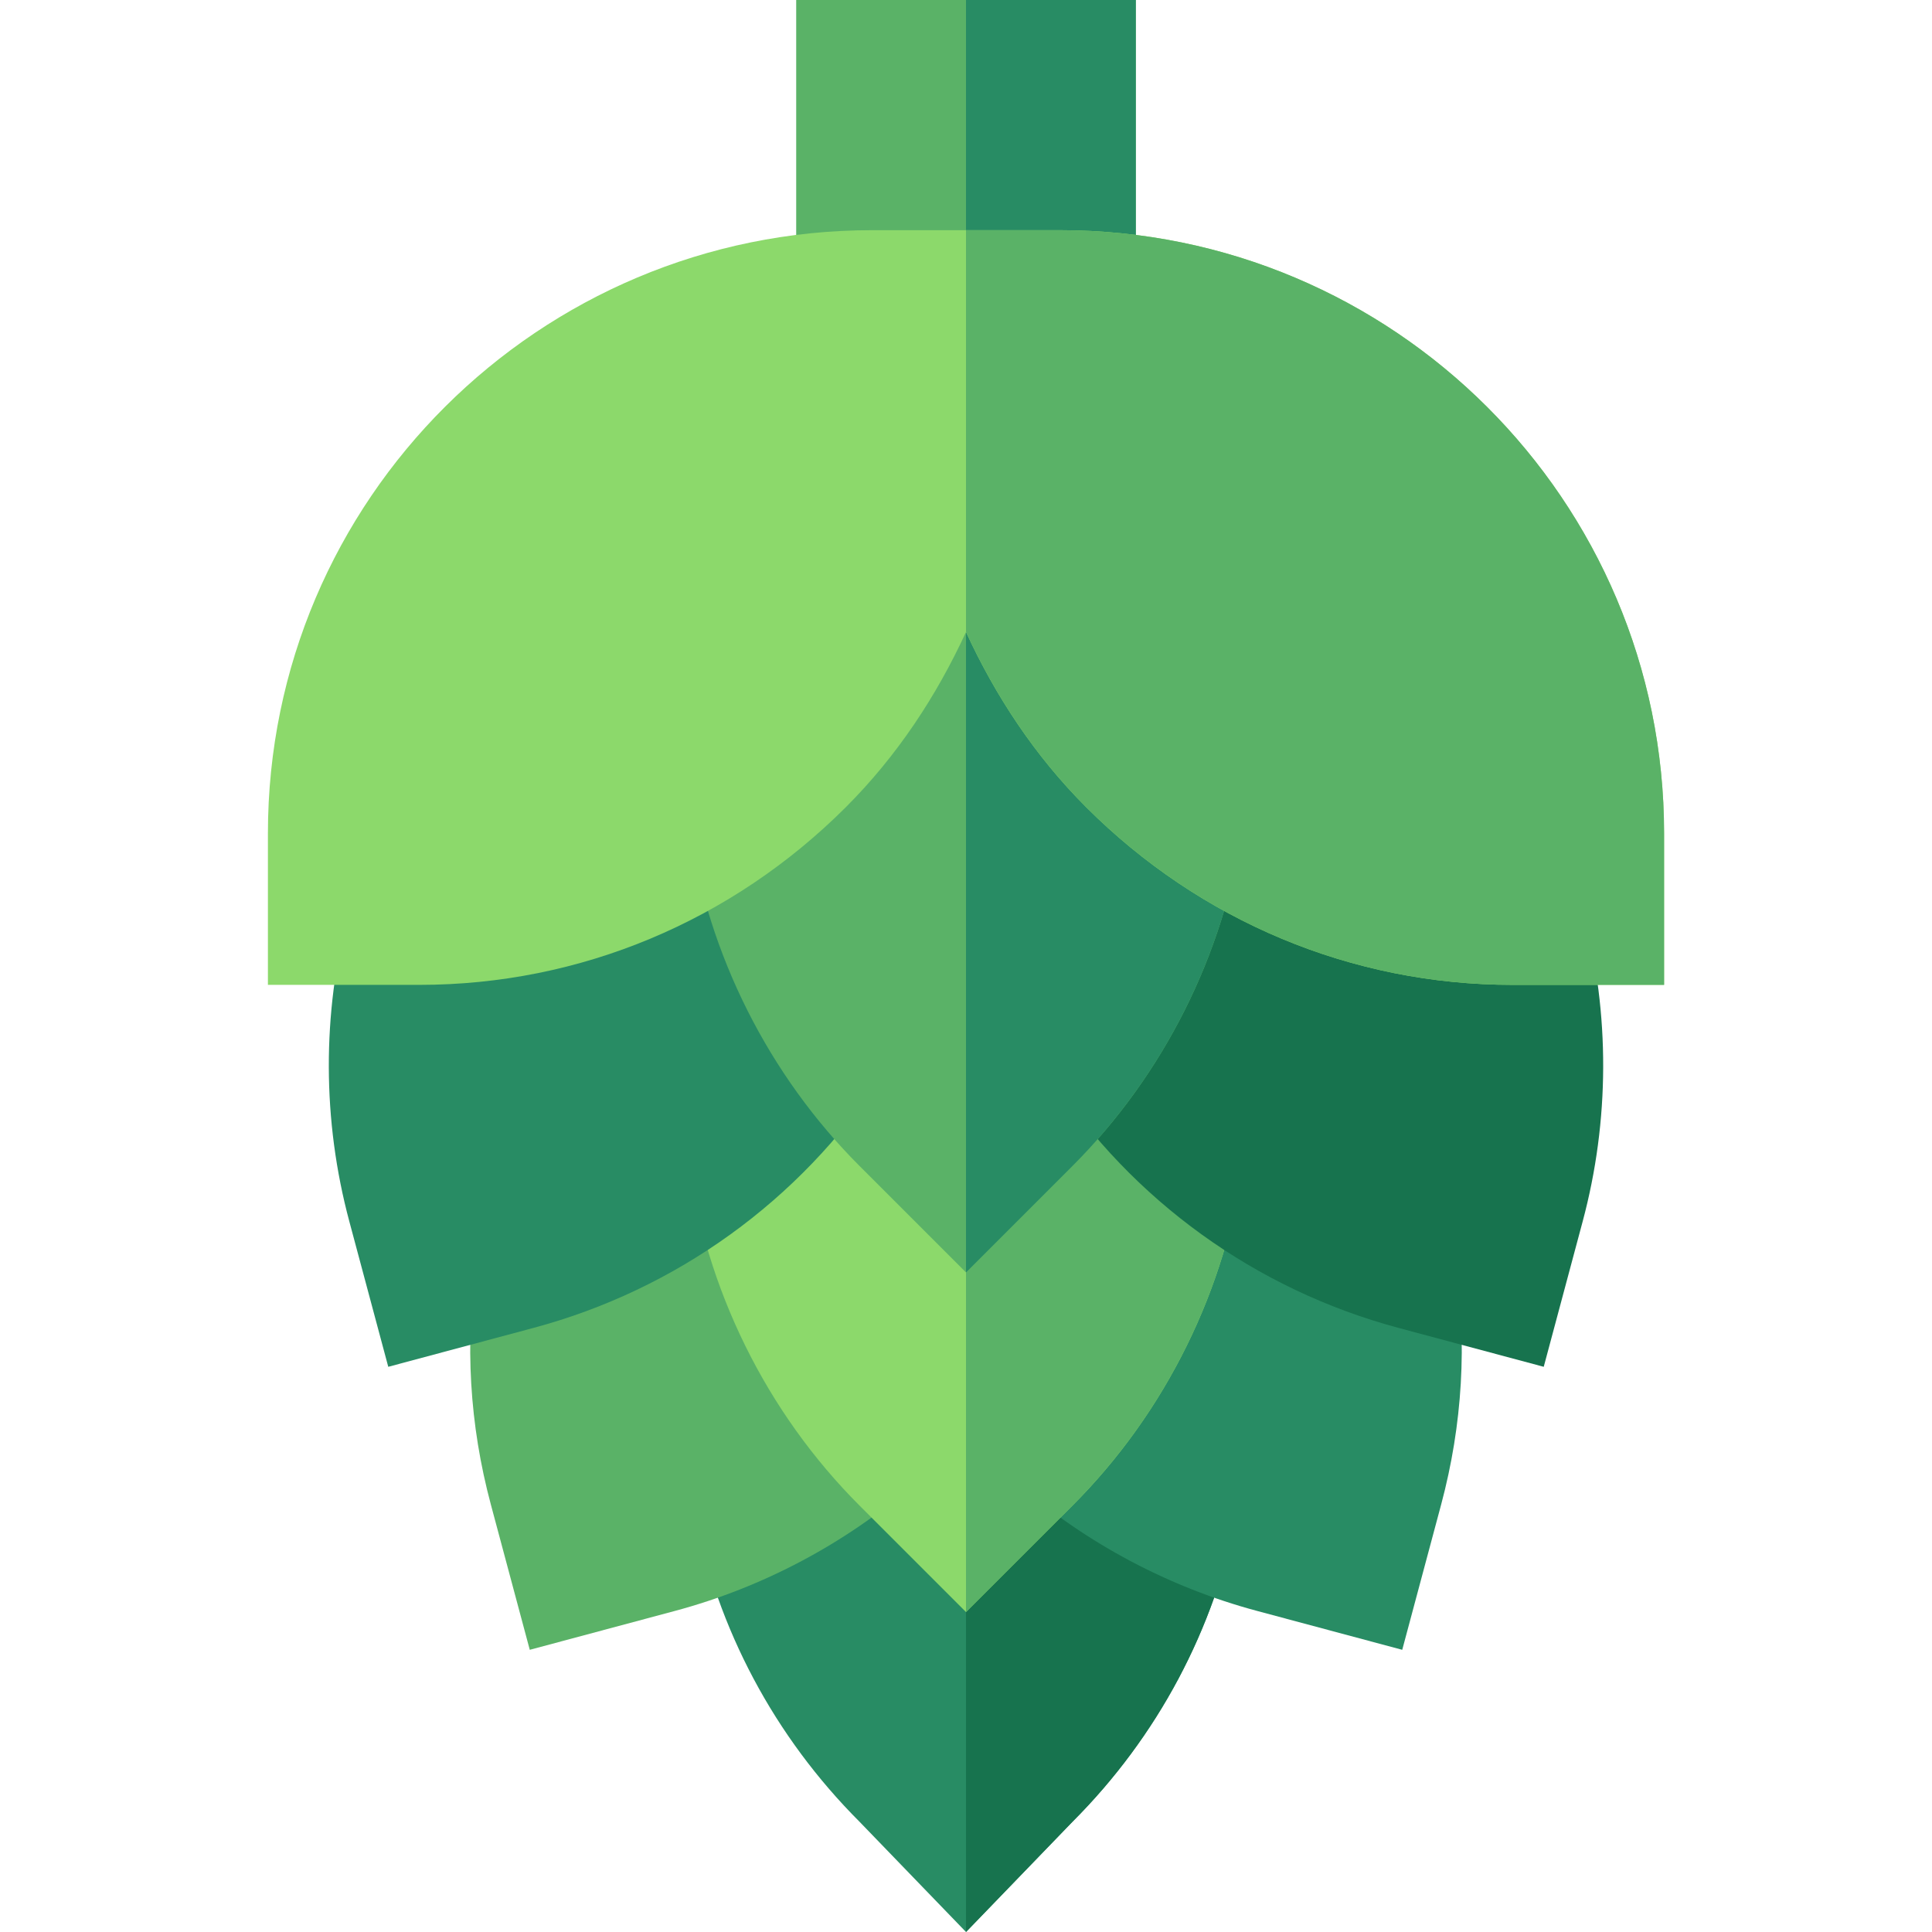 <svg id="Capa_1" enable-background="new 0 0 512 512" height="512" viewBox="0 0 512 512" width="512" xmlns="http://www.w3.org/2000/svg"><path d="m256 0h-45v91h45 45v-91z" fill="#5ab267"/><path d="m256 0h45v91h-45z" fill="#288c64"/><path d="m256 348.578-72.026 51.885c6.108 31.304 21.27 59.78 43.843 82.354l28.183 29.183 28.184-29.184c22.573-22.573 37.734-51.05 43.843-82.354z" fill="#288c64"/><path d="m328.026 400.463-72.026-51.885v163.422l28.184-29.184c22.573-22.573 37.734-51.049 43.842-82.353z" fill="#17734e"/><path d="m385.683 334.223-80.288-23.745-35.581 82.837c18.164 15.747 40.049 27.363 63.296 33.589l38.496 10.313 10.313-38.496c5.668-21.139 6.942-42.848 3.764-64.498z" fill="#288c64"/><path d="m191.605 310.478-65.288 23.745c-3.179 21.65-1.904 43.359 3.765 64.497l10.313 38.496 38.496-10.313c23.247-6.226 45.132-17.842 63.296-33.589z" fill="#5ab267"/><path d="m256 264.789-73.638 42.041c4.556 34.702 20.698 67.441 45.454 92.197l28.184 28.184 28.184-28.184c24.756-24.756 40.898-57.495 45.454-92.197z" fill="#8cd96b"/><path d="m329.638 306.83-73.638-42.041v162.422l28.184-28.184c24.755-24.756 40.898-57.495 45.454-92.197z" fill="#5ab267"/><path d="m184.105 205.478-91.772 36.431c-7.002 26.777-6.929 55.063.249 81.812l10.313 38.496 38.496-10.313c37.822-10.137 70.518-33.721 92.065-66.387z" fill="#288c64"/><path d="m419.667 241.908-91.772-36.431-49.351 80.039c21.548 32.666 54.243 56.25 92.065 66.387l38.496 10.313 10.313-38.496c7.178-26.748 7.251-55.034.249-81.812z" fill="#17734e"/><path d="m256 144.789-73.286 74.517c4.951 33.735 20.977 65.596 45.103 89.722l28.183 28.183 28.184-28.184c24.126-24.126 40.151-55.986 45.103-89.722z" fill="#5ab267"/><path d="m329.286 219.306-73.286-74.517v192.422l28.184-28.184c24.126-24.126 40.151-55.986 45.102-89.721z" fill="#288c64"/><path d="m280.858 61h-24.858-24.858c-88.175 0-160.142 71.351-160.142 159.858v40.142h40.142c42.686 0 82.837-16.924 113.042-47.114 13.597-13.603 24.001-29.429 31.816-46.388 7.815 16.959 18.219 32.785 31.816 46.388 30.205 30.19 70.357 47.114 113.042 47.114h40.142v-40.142c0-88.185-71.645-159.858-160.142-159.858z" fill="#8cd96b"/><path d="m400.858 261h40.142v-40.142c0-88.185-71.645-159.858-160.142-159.858h-24.858v106.498c7.815 16.959 18.219 32.785 31.816 46.388 30.205 30.19 70.357 47.114 113.042 47.114z" fill="#5ab267"/></svg>
